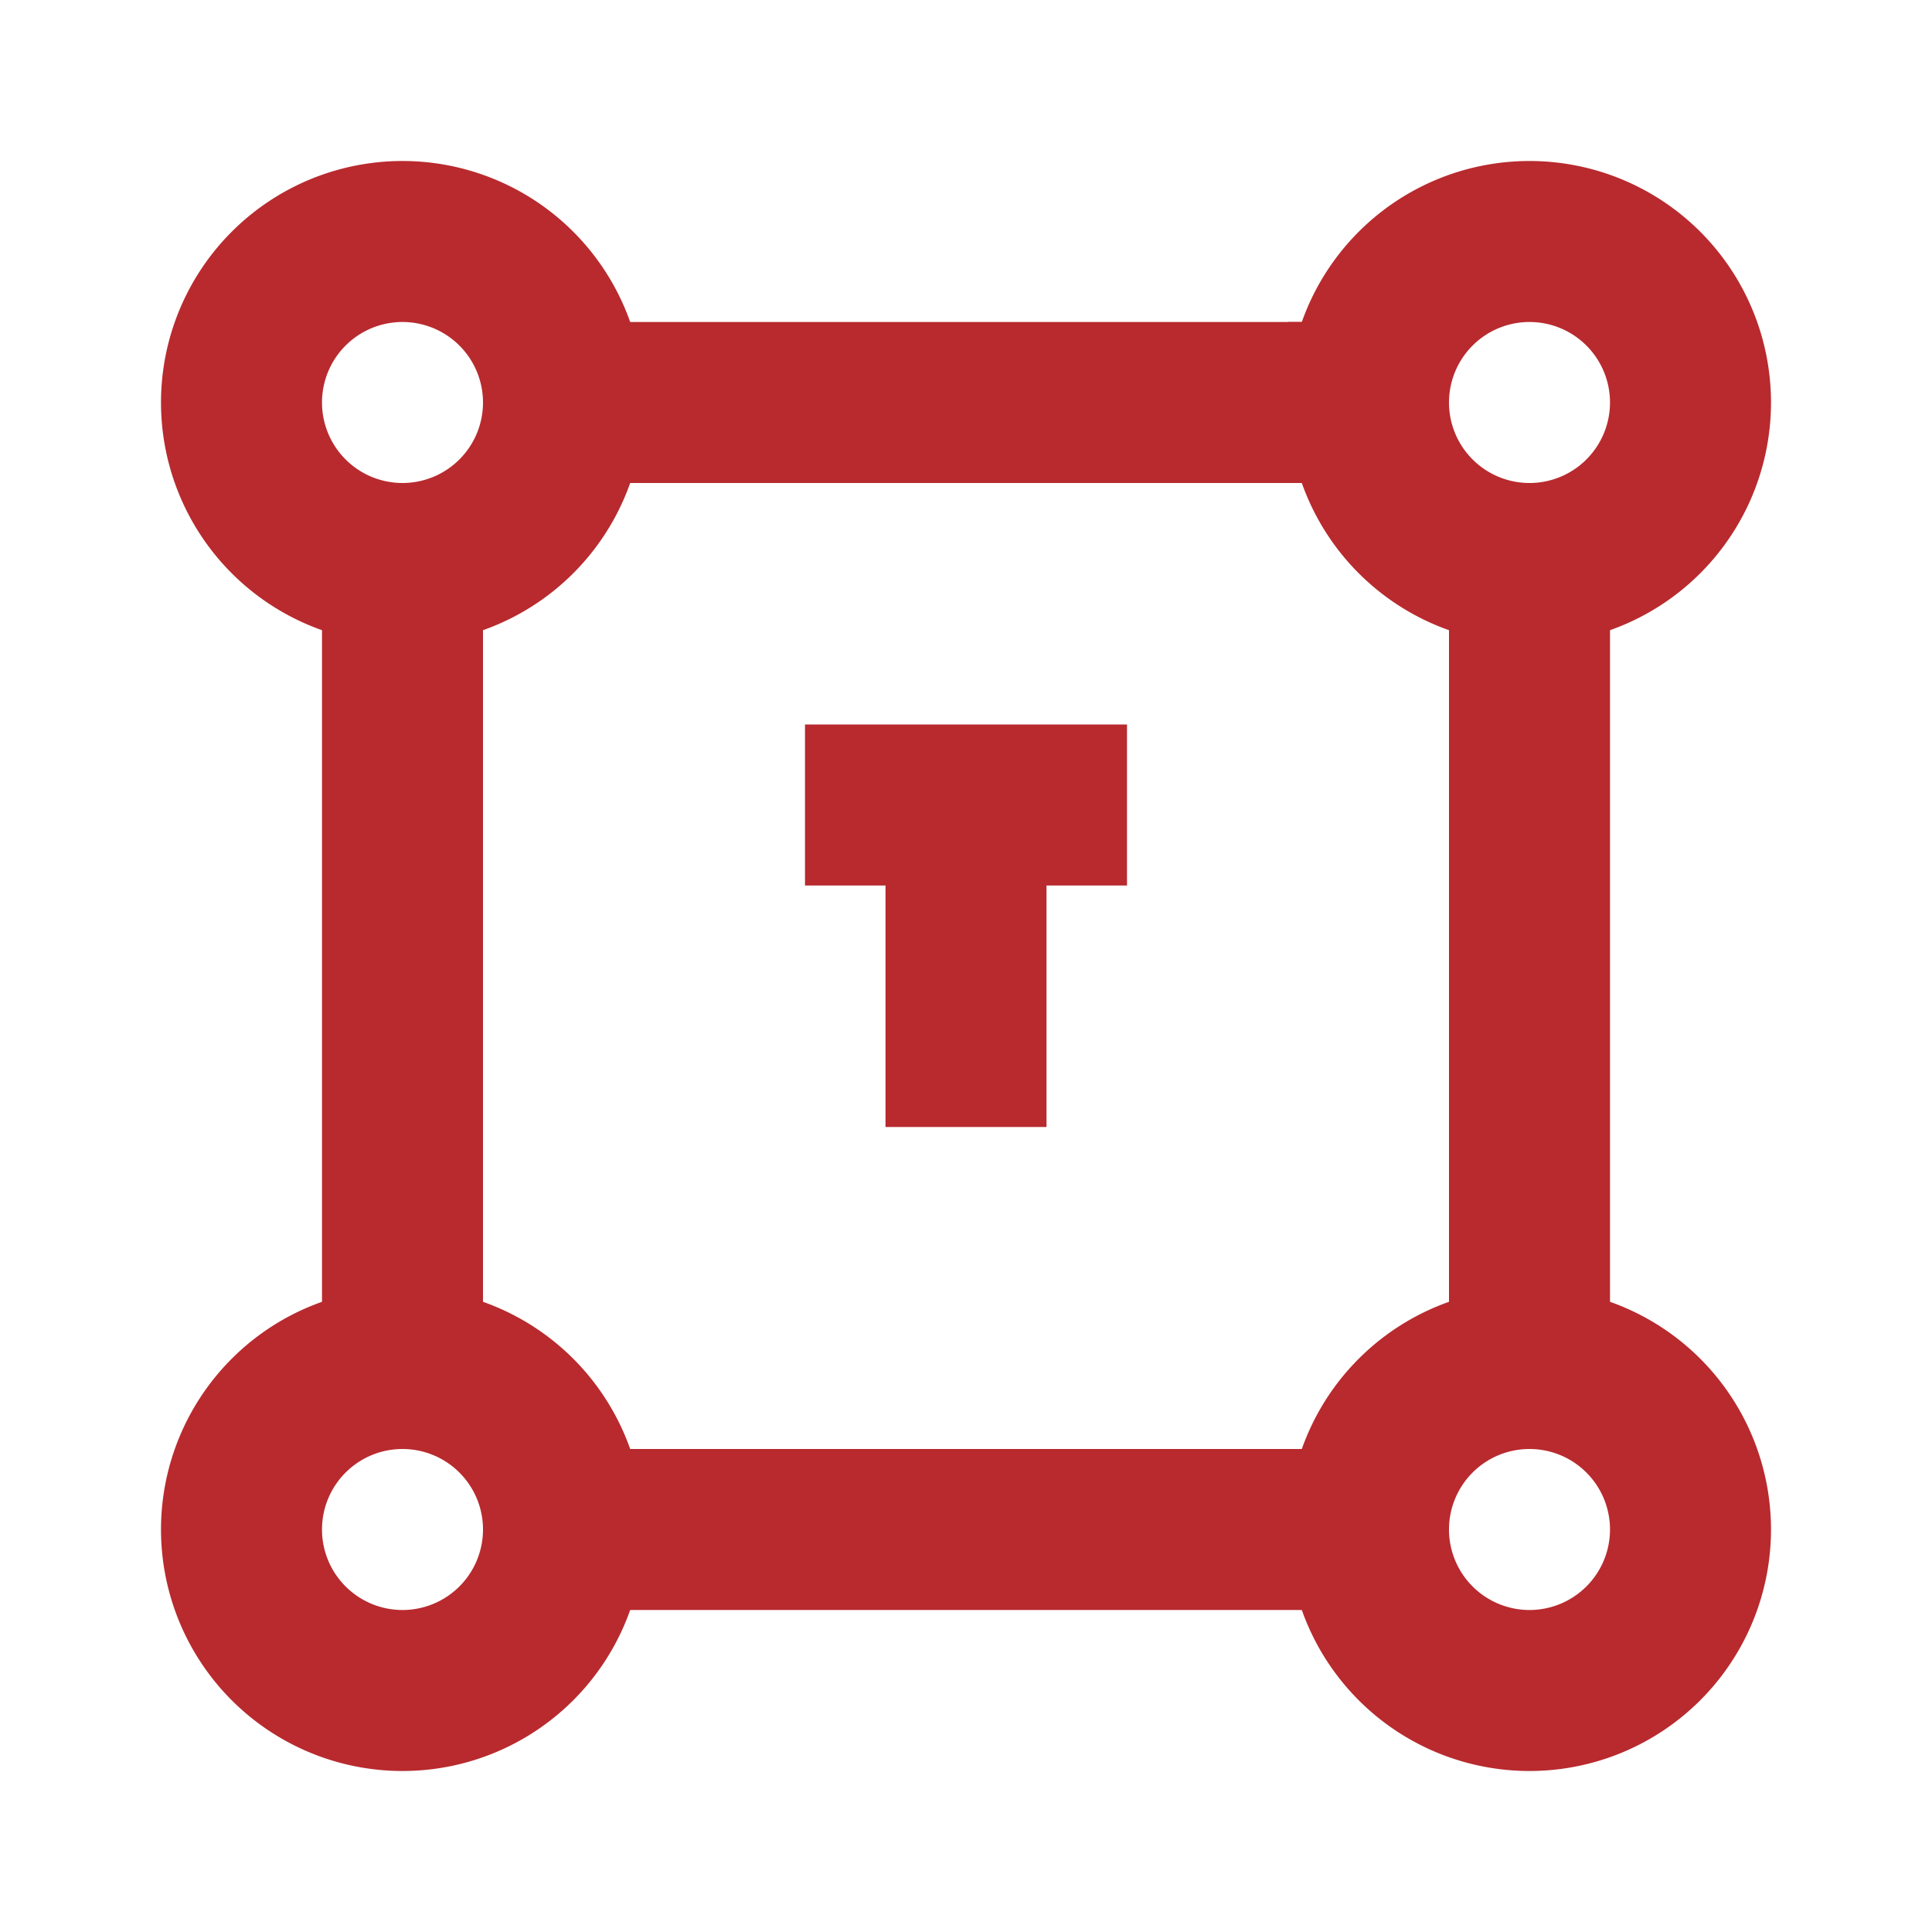 <svg 
    xmlns="http://www.w3.org/2000/svg"
    viewBox="0 0 24 24" 
    stroke-width="2" 
    stroke="#b82a2e"
    fill="none">
    <path stroke="none" d="M0 0h24v24H0z" fill="none"/><path d="M5 5m-2 0a2 2 0 1 0 4 0a2 2 0 1 0 -4 0" /><path d="M19 5m-2 0a2 2 0 1 0 4 0a2 2 0 1 0 -4 0" /><path d="M5 19m-2 0a2 2 0 1 0 4 0a2 2 0 1 0 -4 0" /><path d="M19 19m-2 0a2 2 0 1 0 4 0a2 2 0 1 0 -4 0" /><path d="M5 7v10" /><path d="M7 5h10" /><path d="M7 19h10" /><path d="M19 7v10" /><path d="M10 10h4" /><path d="M12 14v-4" />
</svg>
